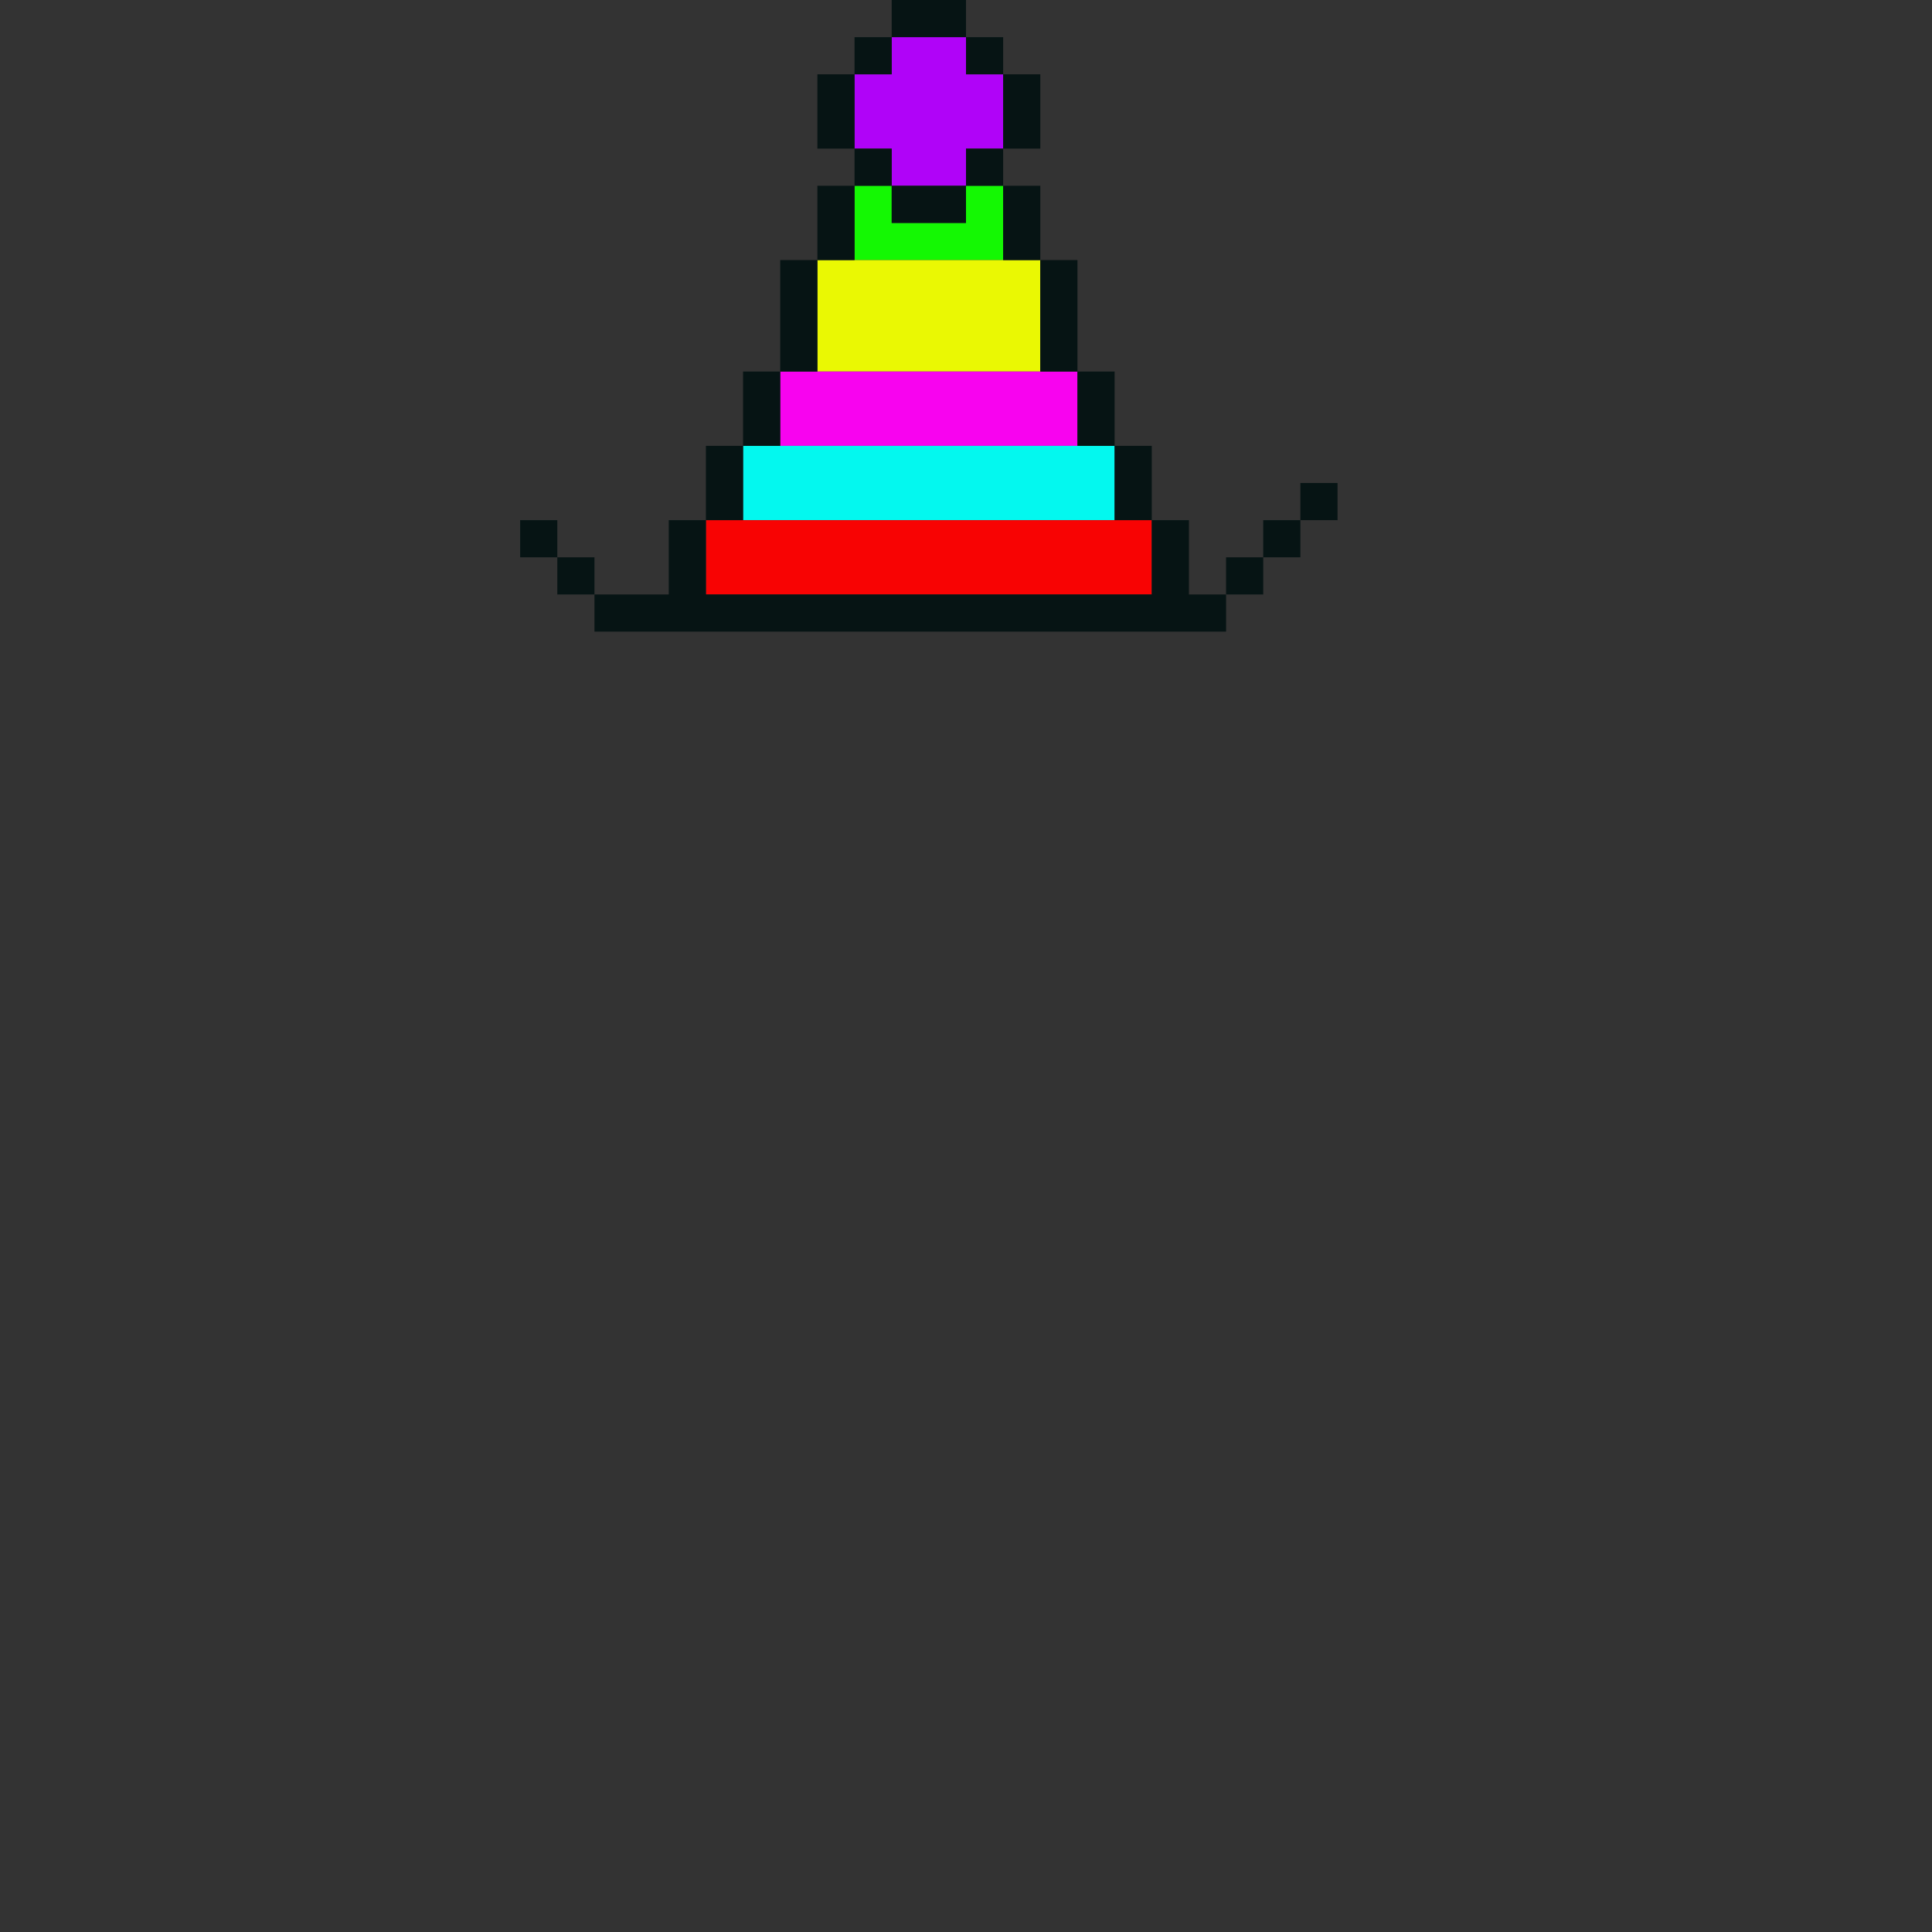 <?xml version="1.0" encoding="utf-8"?>
<!-- Generator: Adobe Illustrator 25.0.1, SVG Export Plug-In . SVG Version: 6.00 Build 0)  -->
<!DOCTYPE svg PUBLIC "-//W3C//DTD SVG 1.1//EN" "http://www.w3.org/Graphics/SVG/1.1/DTD/svg11.dtd">
<svg version="1.1" id="Layer_1" xmlns="http://www.w3.org/2000/svg" xmlns:xlink="http://www.w3.org/1999/xlink" x="0px" y="0px"
	 viewBox="0 0 52 52" style="enable-background:new 0 0 52 52;" xml:space="preserve">
<rect x="0" y="0" width="52" height="52" fill="#333333" stroke="none"/>
<polygon id="purple" style="fill:#B003F8;" points="27,2 26,2 26,1 24,1 24,2 23,2 23,4 24,4 24,5 26,5 26,4 27,4 "/>
<polygon id="green" style="fill:#14F803;" points="26,5 26,6 24,6 24,5 23,5 23,7 27,7 27,5 "/>
<rect id="yellow" x="22" y="7" style="fill:#EAF803;" width="6" height="3"/>
<rect id="pink" x="21" y="10" style="fill:#F803EF;" width="8" height="2"/>
<rect id="cyan" x="20" y="12" style="fill:#03F8EF;" width="10" height="2"/>
<rect id="red" x="19" y="14" style="fill:#F80303;" width="12" height="2"/>
<g id="outline">
	<rect x="35" y="13" style="fill:#061414;" width="1" height="1"/>
	<rect x="34" y="14" style="fill:#061414;" width="1" height="1"/>
	<rect x="33" y="15" style="fill:#061414;" width="1" height="1"/>
	<rect x="15" y="15" style="fill:#061414;" width="1" height="1"/>
	<rect x="14" y="14" style="fill:#061414;" width="1" height="1"/>
	<polygon style="fill:#061414;" points="32,14 31,14 31,16 19,16 19,14 18,14 18,16 16,16 16,17 33,17 33,16 32,16 	"/>
	<rect x="30" y="12" style="fill:#061414;" width="1" height="2"/>
	<rect x="29" y="10" style="fill:#061414;" width="1" height="2"/>
	<rect x="28" y="7" style="fill:#061414;" width="1" height="3"/>
	<rect x="27" y="5" style="fill:#061414;" width="1" height="2"/>
	<rect x="22" y="5" style="fill:#061414;" width="1" height="2"/>
	<rect x="21" y="7" style="fill:#061414;" width="1" height="3"/>
	<rect x="20" y="10" style="fill:#061414;" width="1" height="2"/>
	<rect x="19" y="12" style="fill:#061414;" width="1" height="2"/>
	<rect x="24" y="5" style="fill:#061414;" width="2" height="1"/>
	<rect x="26" y="4" style="fill:#061414;" width="1" height="1"/>
	<rect x="27" y="2" style="fill:#061414;" width="1" height="2"/>
	<rect x="26" y="1" style="fill:#061414;" width="1" height="1"/>
	<rect x="24" style="fill:#061414;" width="2" height="1"/>
	<rect x="23" y="1" style="fill:#061414;" width="1" height="1"/>
	<rect x="22" y="2" style="fill:#061414;" width="1" height="2"/>
	<rect x="23" y="4" style="fill:#061414;" width="1" height="1"/>
</g>
</svg>
